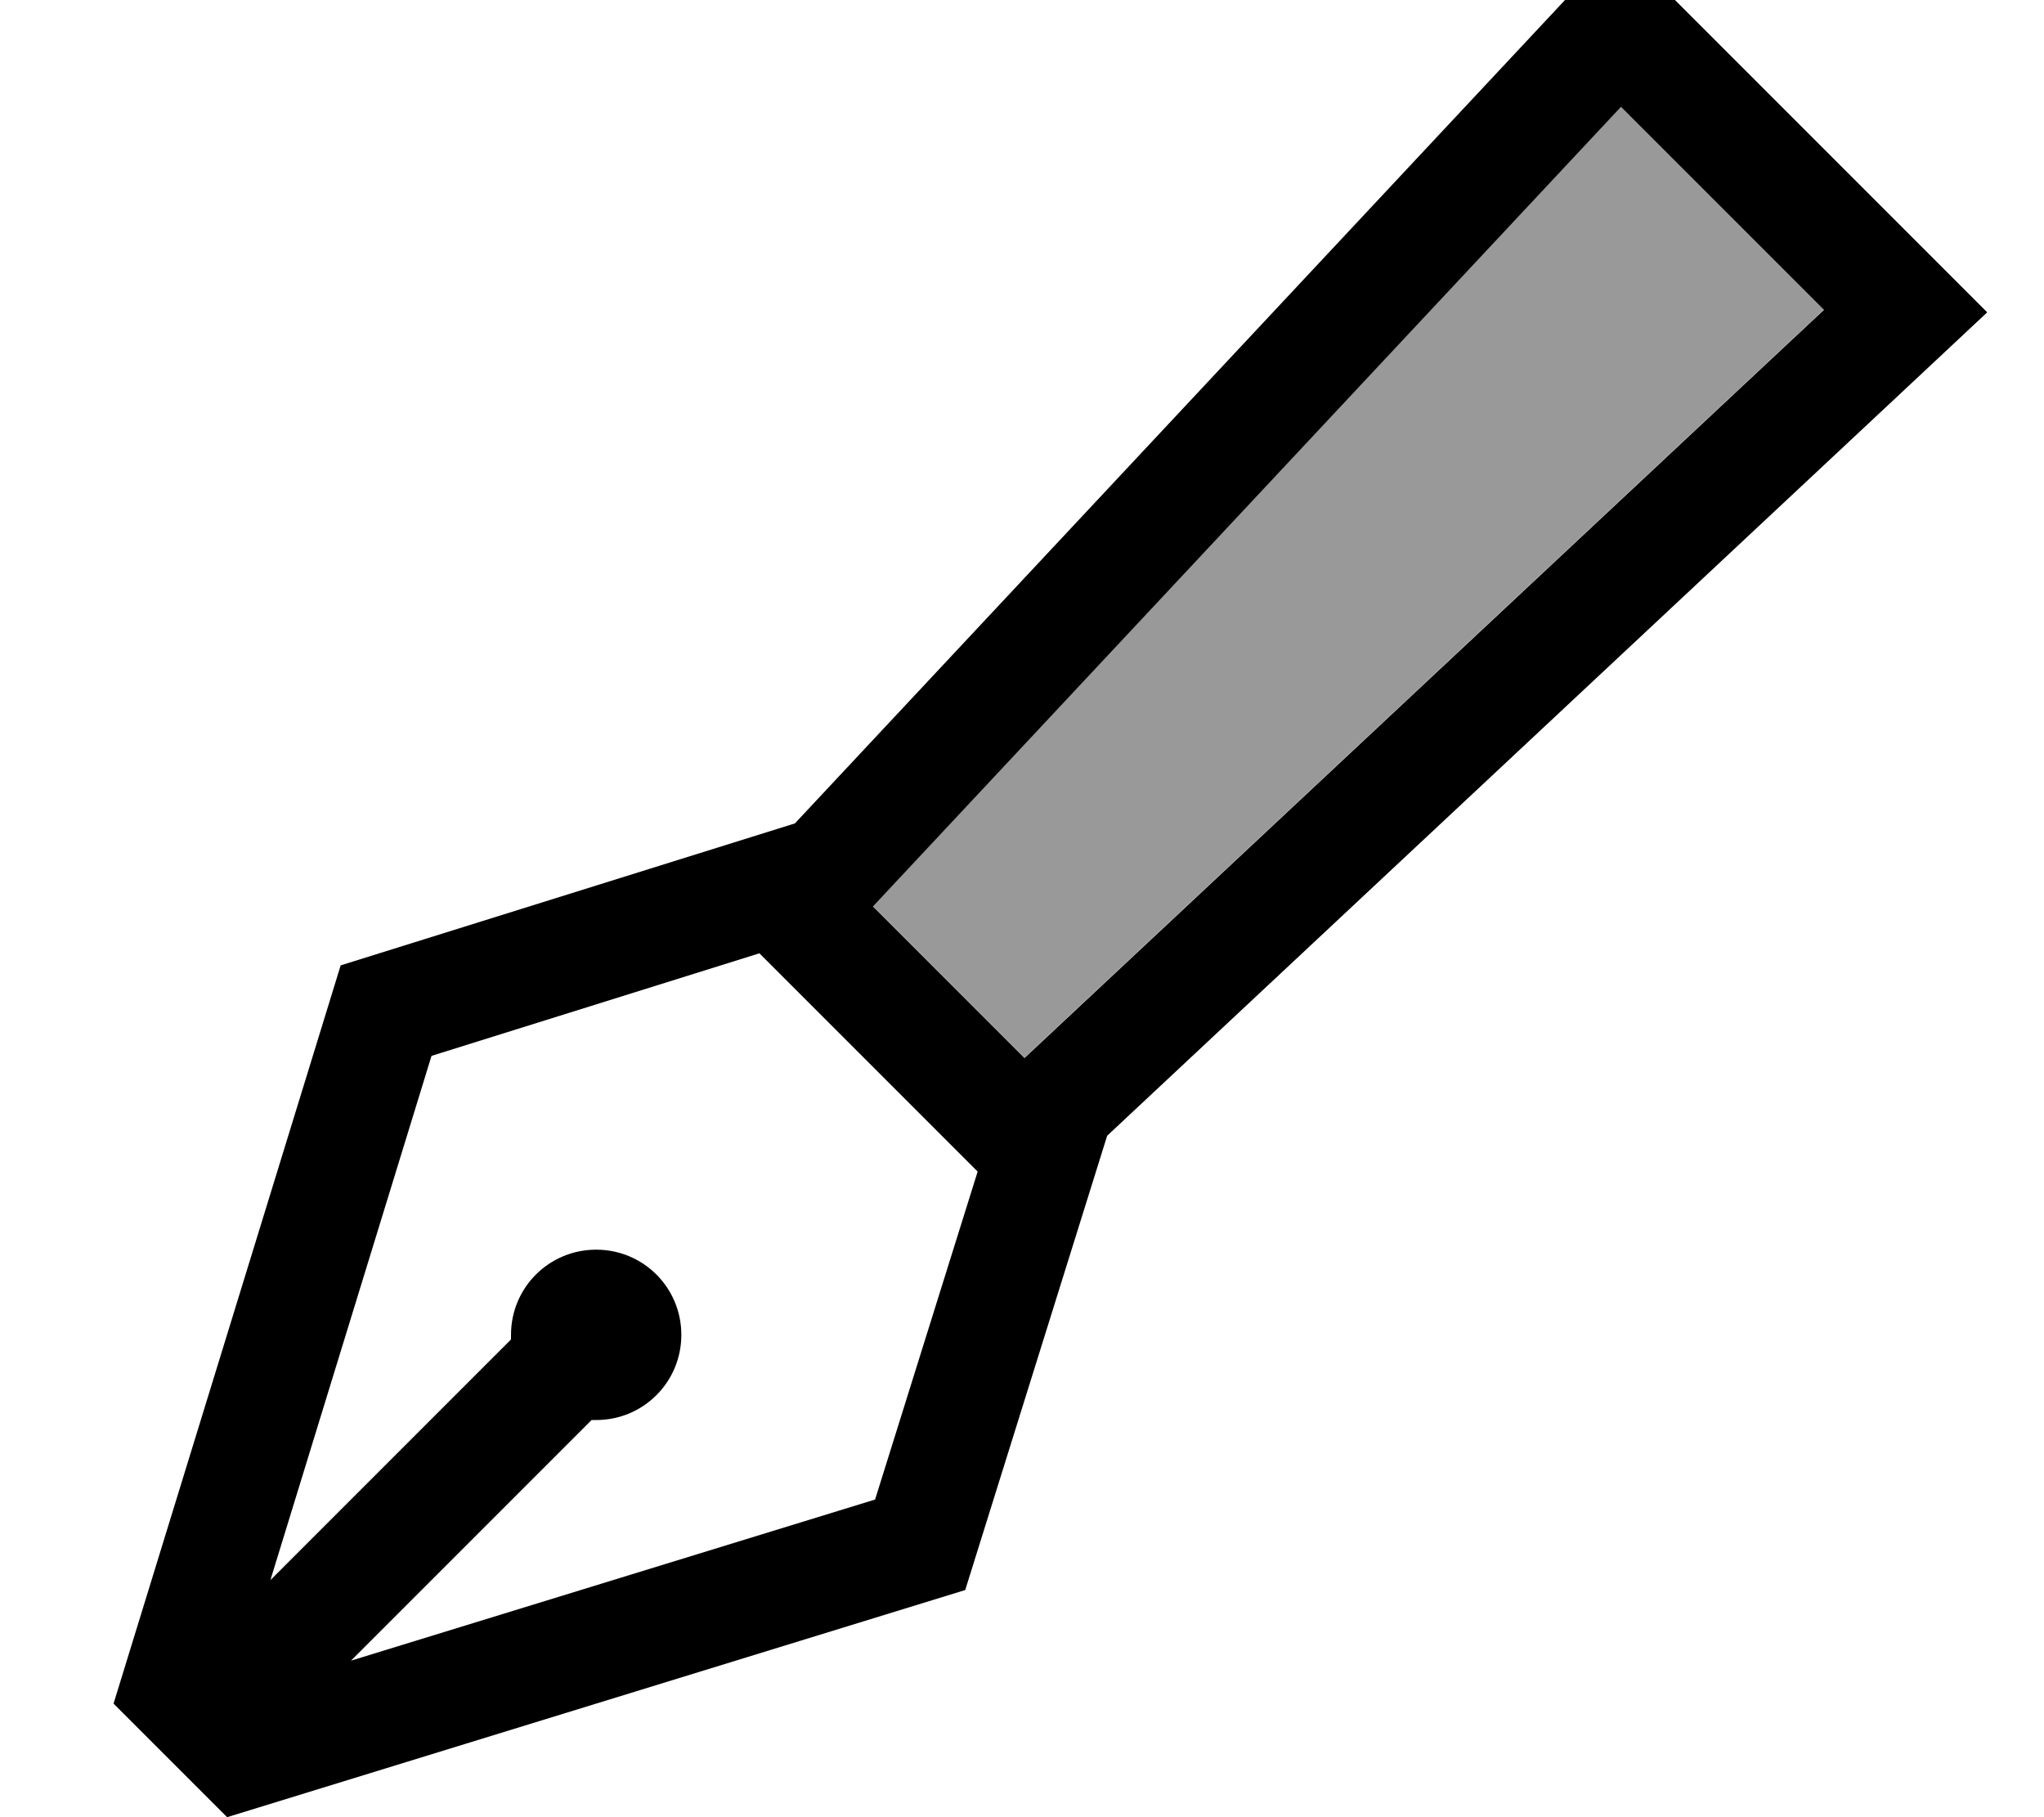 <svg xmlns="http://www.w3.org/2000/svg" viewBox="0 0 576 512"><!--! Font Awesome Pro 7.1.0 by @fontawesome - https://fontawesome.com License - https://fontawesome.com/license (Commercial License) Copyright 2025 Fonticons, Inc. --><path opacity=".4" fill="currentColor" d="M246 255.3l42.7 42.7 1.5-1.4 223.8-209.4-57.2-57.2-209.4 223.8-1.4 1.5z"/><path fill="currentColor" d="M96 272L224 232 434.1 7.4 456-16c9.1 9.1 36.2 36.2 81.4 81.4L560 88 536.6 109.9 312 320 272 448 64 512 32 480 96 272zm151.4-18.1l-1.4 1.5 42.7 42.7 1.5-1.4 223.8-209.4-57.2-57.2-209.4 223.8zM214 268.6l-92.4 28.9-45.4 147.7 67.8-67.8c0-.4 0-.9 0-1.3 0-13.3 10.7-24 24-24s24 10.7 24 24-10.7 24-24 24c-.4 0-.9 0-1.3 0l-67.8 67.8 147.7-45.4 28.9-92.4-61.3-61.3z"/></svg>